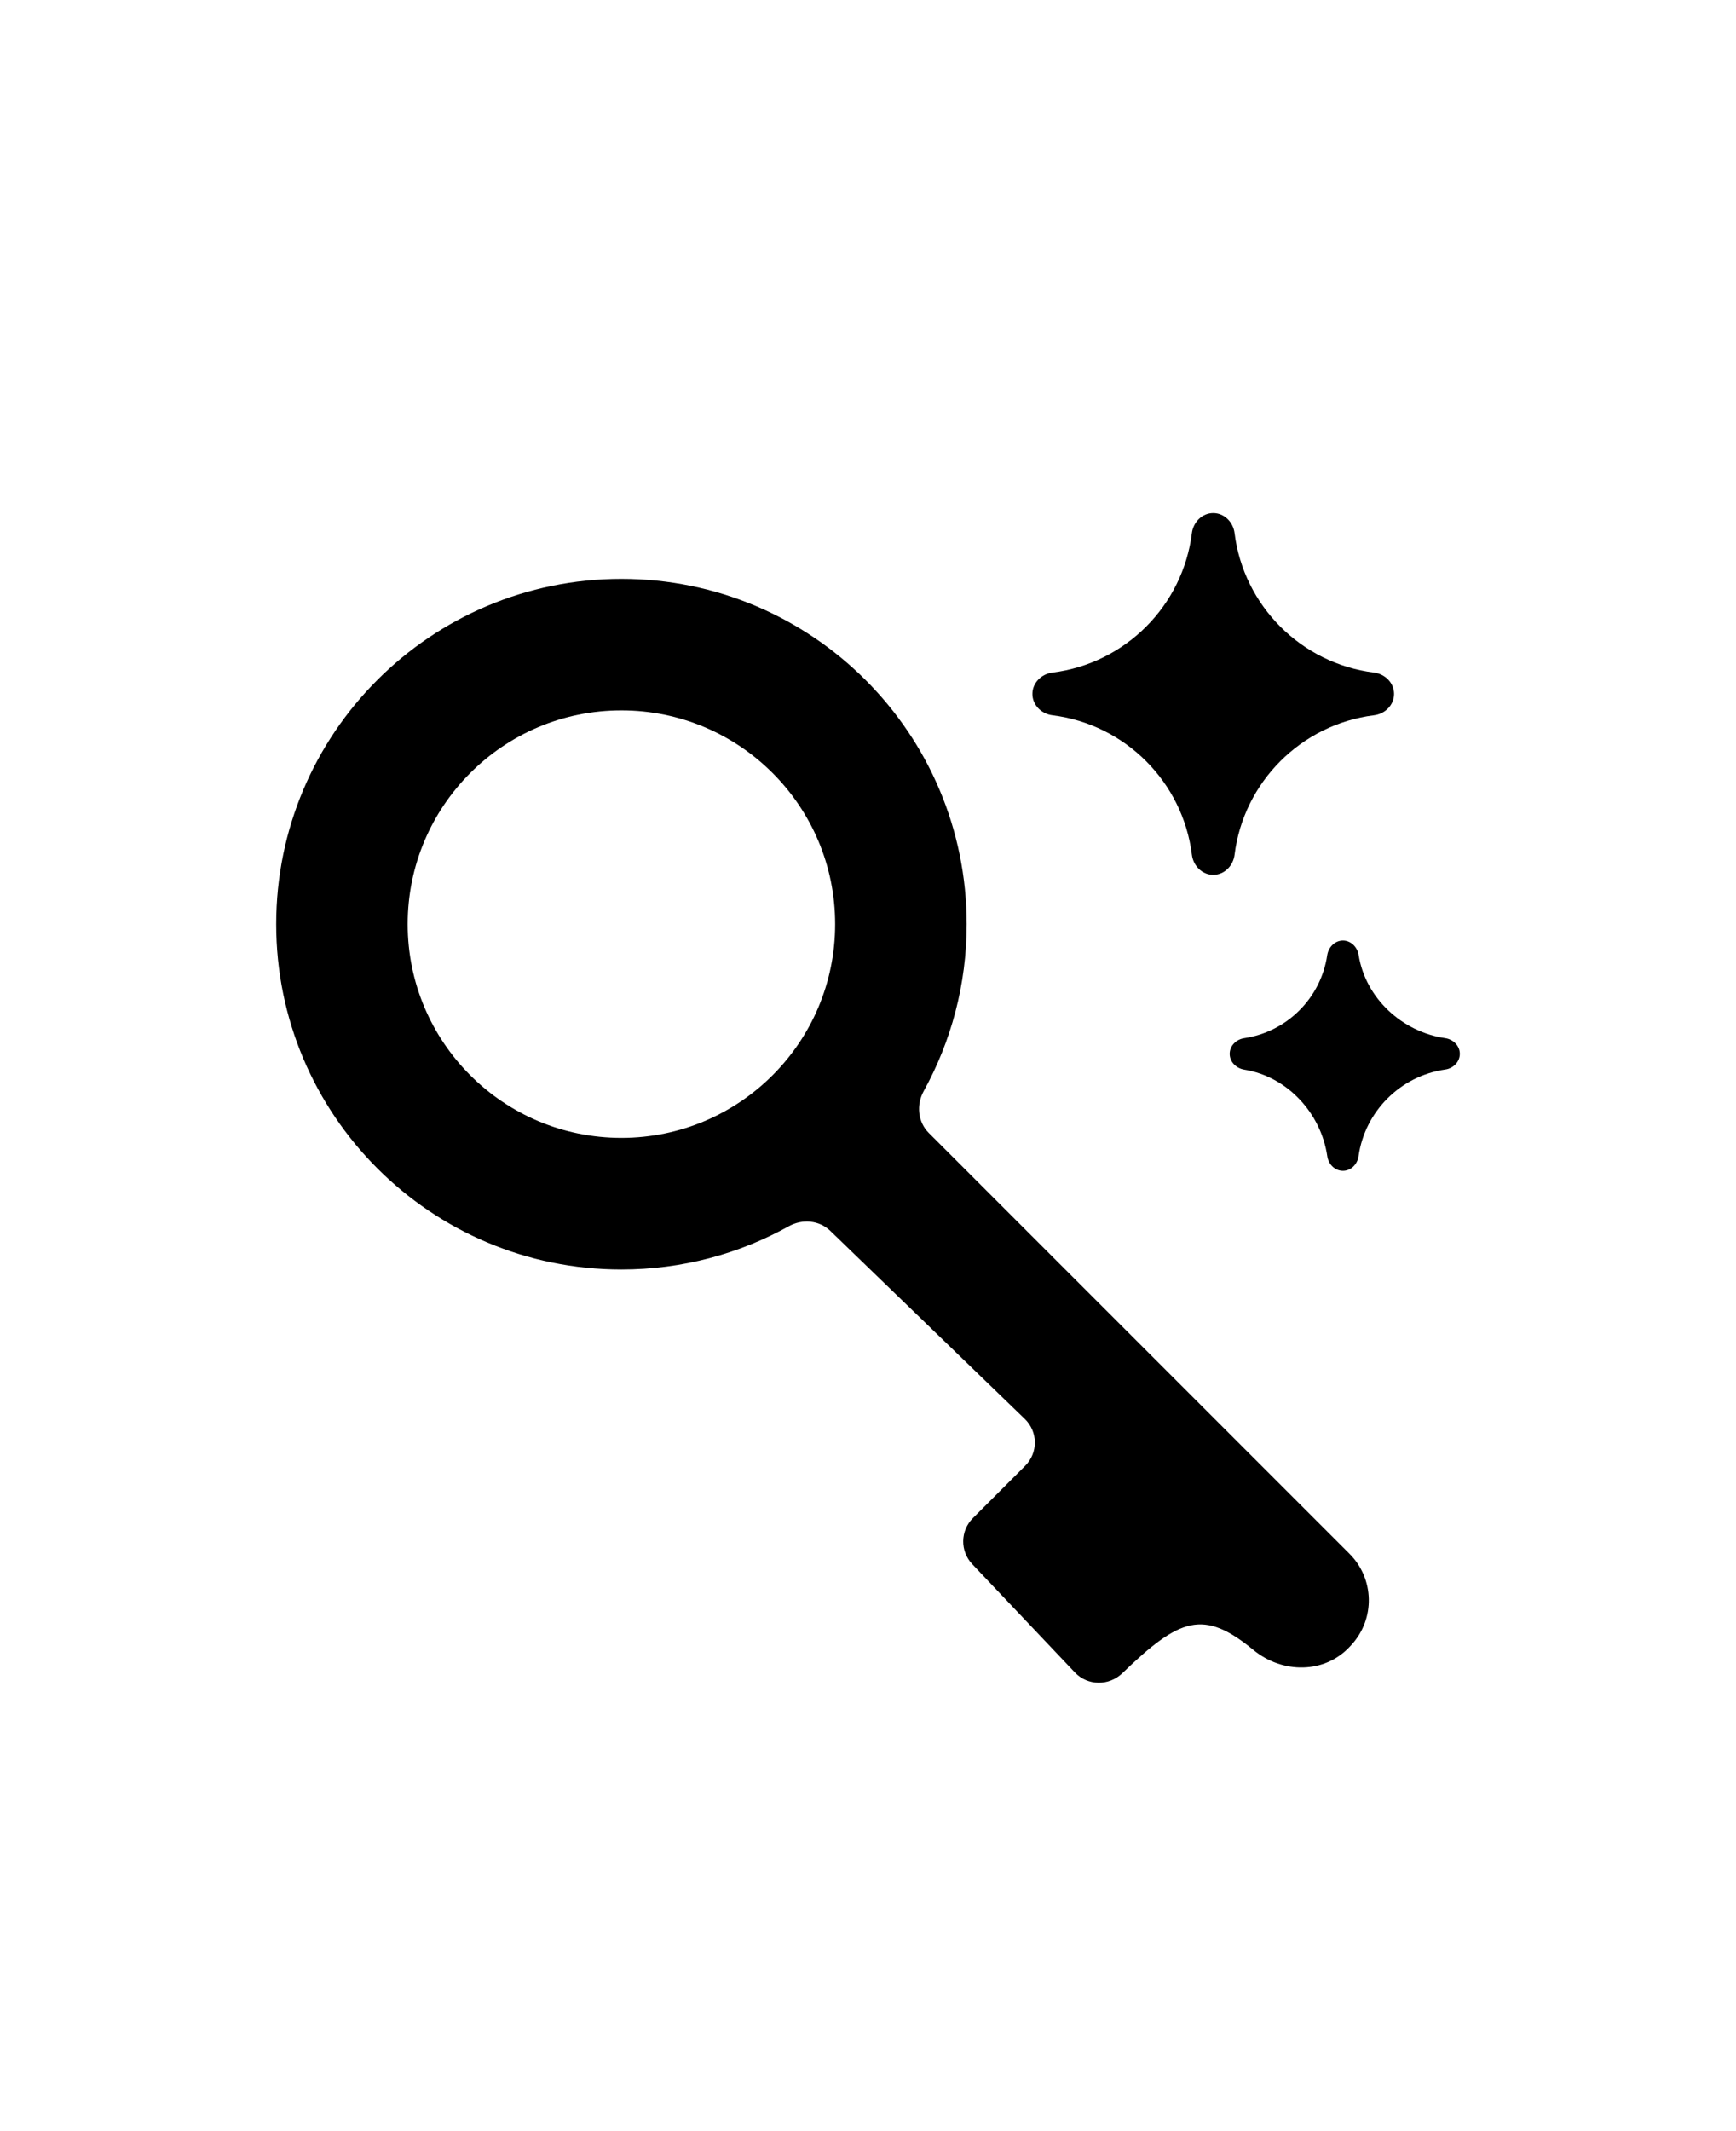 <?xml version="1.0" encoding="UTF-8" standalone="no"?>
<svg
   version="1.1"
   viewBox="-5.0 -20.0 110.0 135.0"
   id="svg8"
   sodipodi:docname="key.svg"
   xmlns:inkscape="http://www.inkscape.org/namespaces/inkscape"
   xmlns:sodipodi="http://sodipodi.sourceforge.net/DTD/sodipodi-0.dtd"
   xmlns="http://www.w3.org/2000/svg"
   xmlns:svg="http://www.w3.org/2000/svg">
  <defs
     id="defs12" />
  <sodipodi:namedview
     id="namedview10"
     pagecolor="#ffffff"
     bordercolor="#000000"
     borderopacity="0.25"
     inkscape:showpageshadow="2"
     inkscape:pageopacity="0.0"
     inkscape:pagecheckerboard="0"
     inkscape:deskcolor="#d1d1d1" />
  <path
     d="m70.523 13.77c0.086-0.695 0.648-1.27 1.352-1.27s1.266 0.574 1.352 1.27c0.574 4.609 4.227 8.262 8.836 8.836 0.699 0.09 1.27 0.648 1.27 1.352s-0.57 1.266-1.27 1.352c-4.609 0.574-8.262 4.227-8.836 8.836-0.086 0.699-0.648 1.273-1.352 1.273s-1.266-0.574-1.352-1.273c-0.574-4.609-4.227-8.262-8.836-8.836-0.699-0.086-1.27-0.648-1.27-1.352s0.57-1.262 1.27-1.352c4.609-0.574 8.262-4.227 8.836-8.836z"
     id="path2" />
  <path
     d="m79.098 40.508c0.078-0.508 0.484-0.926 0.996-0.926s0.918 0.418 0.996 0.922c0.434 2.719 2.742 4.863 5.488 5.262 0.504 0.074 0.922 0.48 0.922 0.992 0 0.512-0.418 0.922-0.922 0.992-2.844 0.406-5.09 2.652-5.496 5.492-0.07 0.508-0.477 0.926-0.988 0.926s-0.922-0.418-0.992-0.926c-0.402-2.746-2.547-5.051-5.262-5.484-0.508-0.082-0.922-0.488-0.922-1 0-0.512 0.414-0.918 0.922-0.992 2.711-0.402 4.859-2.547 5.258-5.258z"
     id="path4" />
  <path
     d="m53.852 51.77c-0.699-0.699-0.801-1.789-0.32-2.656 1.73-3.133 2.719-6.738 2.719-10.57 0-12.082-9.793-21.875-21.875-21.875s-21.875 9.793-21.875 21.875c0 12.078 9.793 21.875 21.875 21.875 3.848 0 7.469-0.996 10.609-2.742 0.852-0.473 1.926-0.383 2.629 0.297l12.32 11.91c0.84 0.809 0.852 2.144 0.027 2.969l-3.32 3.32c-0.797 0.797-0.812 2.086-0.039 2.906l6.508 6.867c0.809 0.852 2.156 0.863 3 0.051 3.644-3.512 5.141-4.086 8.316-1.473 1.832 1.504 4.516 1.516 6.117-0.23l0.094-0.102c1.508-1.645 1.453-4.184-0.125-5.762zm-19.477 0.312c7.481 0 13.543-6.062 13.543-13.539 0-7.481-6.062-13.543-13.543-13.543s-13.543 6.062-13.543 13.543c0 7.477 6.062 13.539 13.543 13.539z"
     fill-rule="evenodd"
     id="path6" />
</svg>
